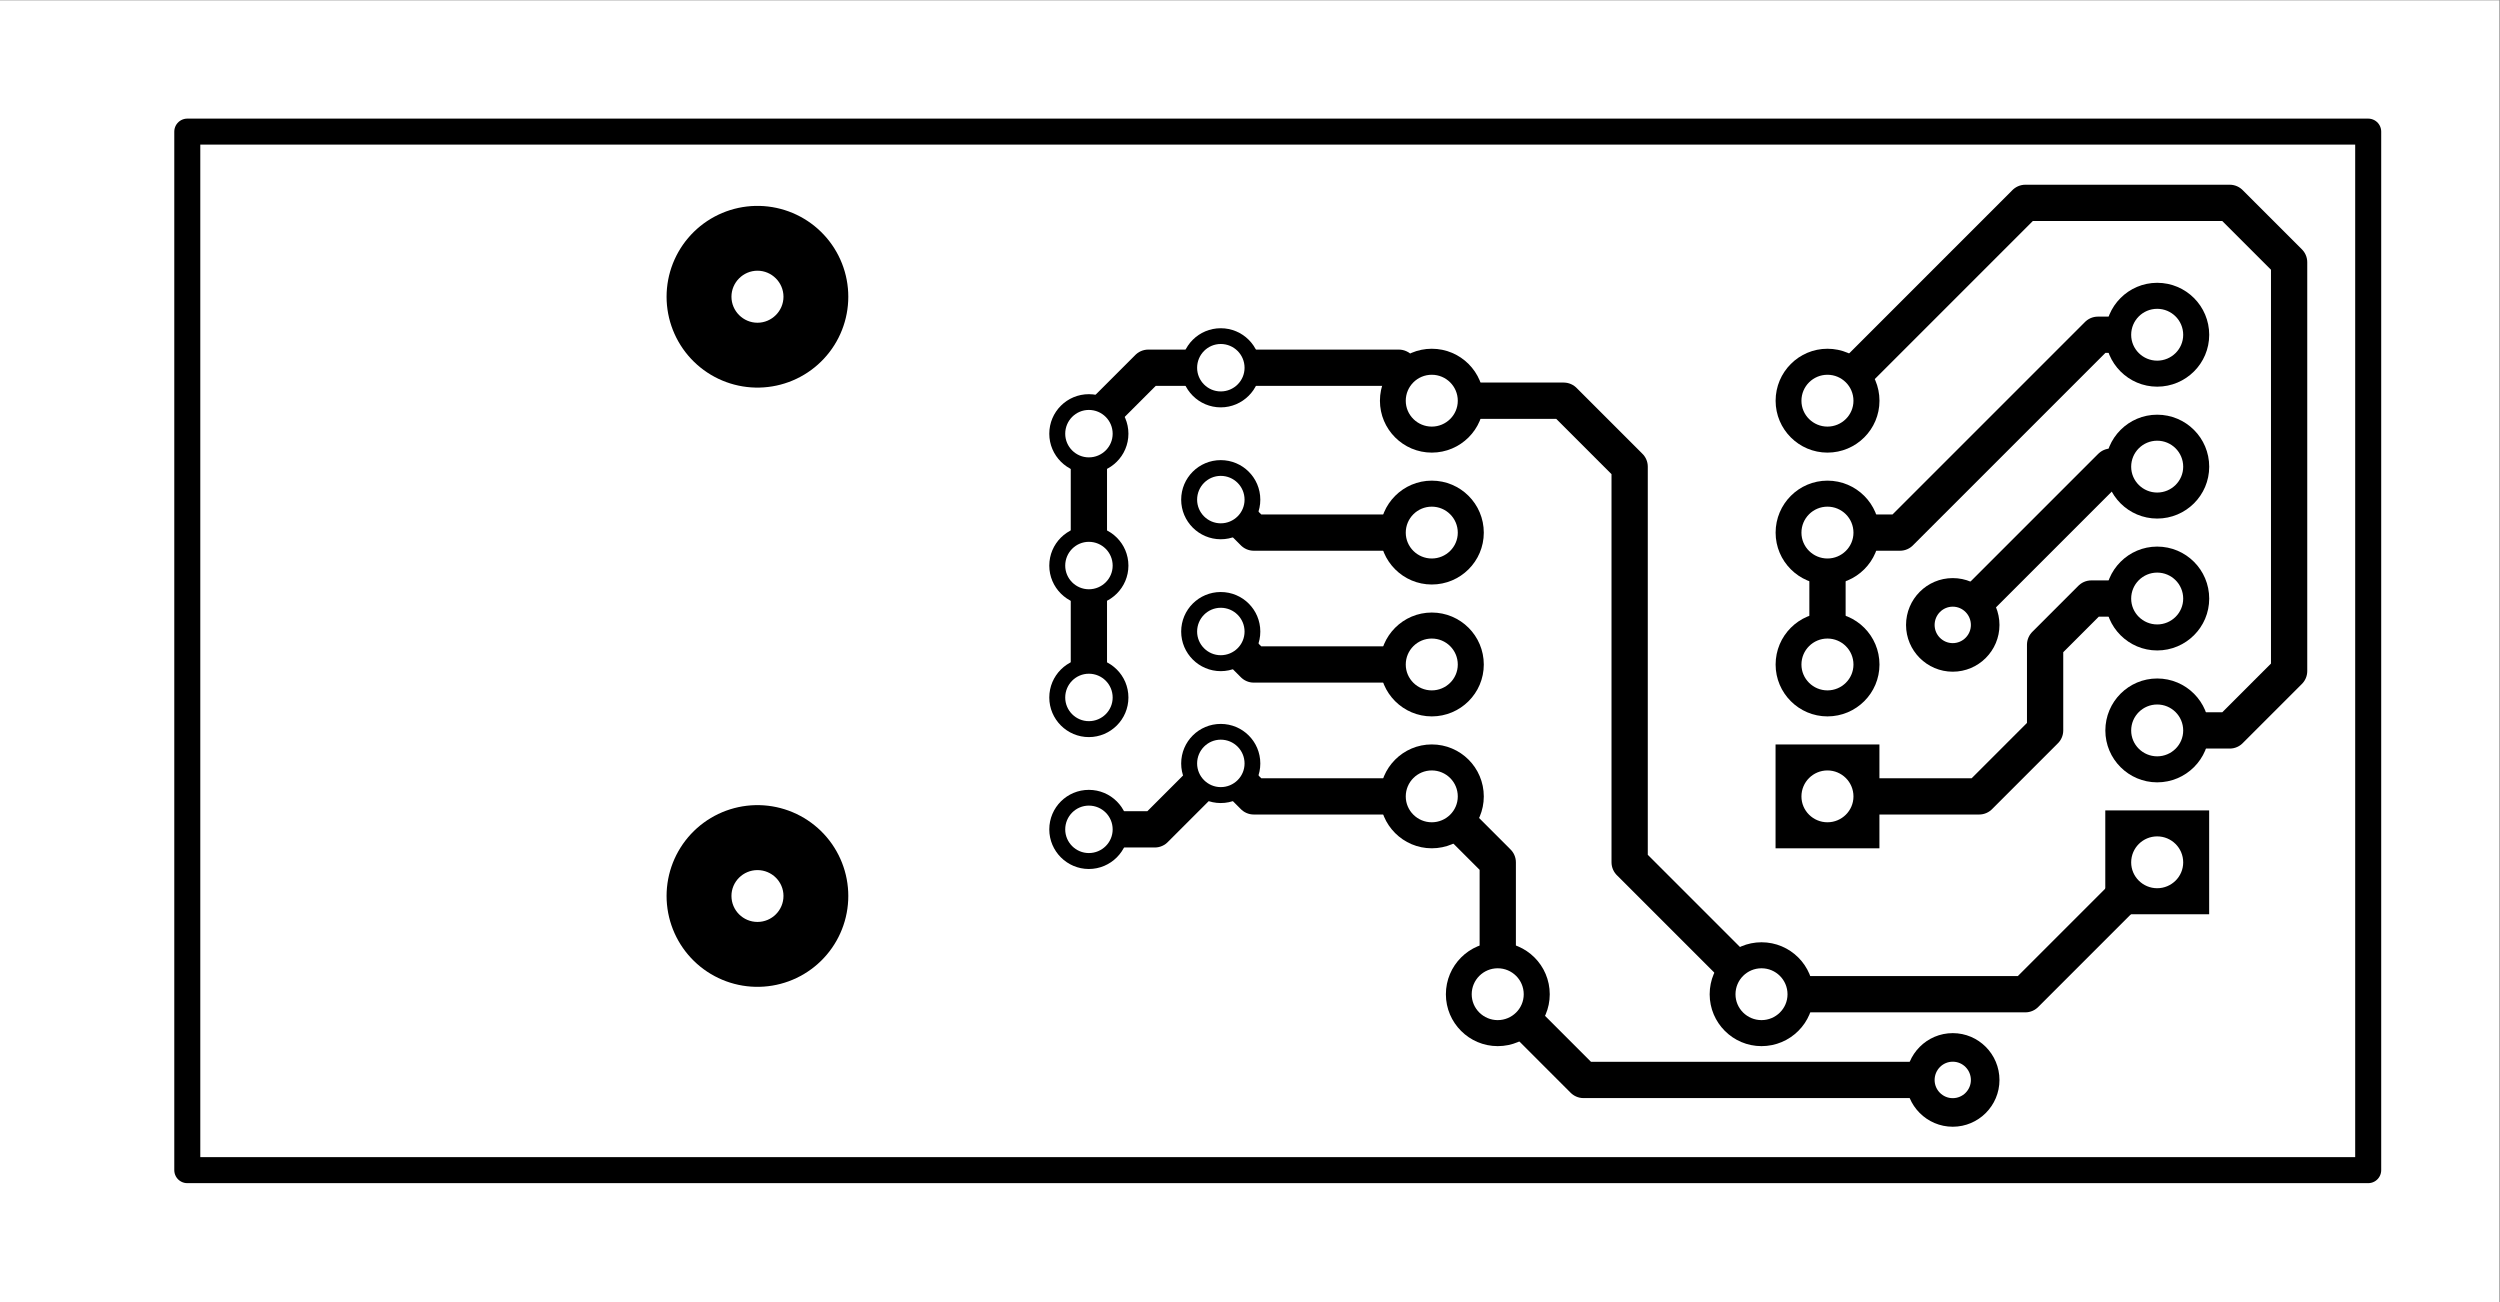 <?xml version="1.0" encoding="UTF-8" standalone="no"?>
<!-- Created with Inkscape (http://www.inkscape.org/) -->

<svg
   xmlns:dc="http://purl.org/dc/elements/1.1/"
   xmlns:cc="http://creativecommons.org/ns#"
   xmlns:rdf="http://www.w3.org/1999/02/22-rdf-syntax-ns#"
   xmlns:svg="http://www.w3.org/2000/svg"
   xmlns="http://www.w3.org/2000/svg"
   xmlns:sodipodi="http://sodipodi.sourceforge.net/DTD/sodipodi-0.dtd"
   xmlns:inkscape="http://www.inkscape.org/namespaces/inkscape"
   version="1.1"
   id="svg2"
   xml:space="preserve"
   width="181.92"
   height="94.747"
   viewBox="0 0 181.92 94.747"
   sodipodi:docname="pcbrs485.svg"
   inkscape:version="0.92.3 (2405546, 2018-03-11)"><rect x="0" y="0" width="181.92" height="94.747" fill="#808080" stroke="none"/><defs
     id="defs6" /><sodipodi:namedview
     pagecolor="#ffffff"
     bordercolor="#666666"
     borderopacity="1"
     objecttolerance="10"
     gridtolerance="10"
     guidetolerance="10"
     inkscape:pageopacity="0"
     inkscape:pageshadow="2"
     inkscape:window-width="1920"
     inkscape:window-height="1017"
     id="namedview4"
     showgrid="false"
     inkscape:zoom="2.4908528"
     inkscape:cx="90.959999"
     inkscape:cy="47.373333"
     inkscape:window-x="1272"
     inkscape:window-y="-8"
     inkscape:window-maximized="1"
     inkscape:current-layer="g10" /><g
     id="g10"
     inkscape:groupmode="layer"
     inkscape:label="PCB_PCB_2020-01-21 19_05_42_20200121191351"
     transform="matrix(1.333,0,0,-1.333,0,94.747)"><path
       d="M 0,71.06 H 136.44 V 0 H 0 Z"
       style="fill:#ffffff;fill-opacity:1;fill-rule:nonzero;stroke:none"
       id="path12"
       inkscape:connector-curvature="0" /><path
       d="m 99.762,34.804 v 7.2"
       style="fill:none;stroke:#000000;stroke-width:1.98;stroke-linecap:round;stroke-linejoin:round;stroke-miterlimit:72;stroke-dasharray:none;stroke-opacity:1"
       id="path14"
       inkscape:connector-curvature="0" /><path
       d="m 99.762,42.004 h 3.96 l 10.8,10.8 h 3.24"
       style="fill:none;stroke:#000000;stroke-width:1.98;stroke-linecap:round;stroke-linejoin:round;stroke-miterlimit:72;stroke-dasharray:none;stroke-opacity:1"
       id="path16"
       inkscape:connector-curvature="0" /><path
       d="m 99.762,49.204 10.8,10.8 h 11.16 l 3.24,-3.24 v -22.32 l -3.24,-3.24 h -3.96"
       style="fill:none;stroke:#000000;stroke-width:1.98;stroke-linecap:round;stroke-linejoin:round;stroke-miterlimit:72;stroke-dasharray:none;stroke-opacity:1"
       id="path18"
       inkscape:connector-curvature="0" /><path
       d="m 117.762,24.004 -7.2,-7.2 h -14.4"
       style="fill:none;stroke:#000000;stroke-width:1.98;stroke-linecap:round;stroke-linejoin:round;stroke-miterlimit:72;stroke-dasharray:none;stroke-opacity:1"
       id="path20"
       inkscape:connector-curvature="0" /><path
       d="m 96.162,16.804 -7.2,7.2 v 21.6 l -3.6,3.6 h -7.2"
       style="fill:none;stroke:#000000;stroke-width:1.98;stroke-linecap:round;stroke-linejoin:round;stroke-miterlimit:72;stroke-dasharray:none;stroke-opacity:1"
       id="path22"
       inkscape:connector-curvature="0" /><path
       d="m 81.762,16.804 v 7.2 l -3.6,3.6"
       style="fill:none;stroke:#000000;stroke-width:1.98;stroke-linecap:round;stroke-linejoin:round;stroke-miterlimit:72;stroke-dasharray:none;stroke-opacity:1"
       id="path24"
       inkscape:connector-curvature="0" /><path
       d="m 99.762,27.604 h 8.28 l 3.6,3.6 v 4.68 l 2.52,2.52 h 3.6"
       style="fill:none;stroke:#000000;stroke-width:1.98;stroke-linecap:round;stroke-linejoin:round;stroke-miterlimit:72;stroke-dasharray:none;stroke-opacity:1"
       id="path26"
       inkscape:connector-curvature="0" /><path
       d="m 117.762,45.604 h -2.52 l -8.64,-8.64"
       style="fill:none;stroke:#000000;stroke-width:1.98;stroke-linecap:round;stroke-linejoin:round;stroke-miterlimit:72;stroke-dasharray:none;stroke-opacity:1"
       id="path28"
       inkscape:connector-curvature="0" /><path
       d="m 106.602,12.124 h -20.16 l -4.68,4.68"
       style="fill:none;stroke:#000000;stroke-width:1.98;stroke-linecap:round;stroke-linejoin:round;stroke-miterlimit:72;stroke-dasharray:none;stroke-opacity:1"
       id="path30"
       inkscape:connector-curvature="0" /><path
       d="m 78.162,27.604 h -9.72 l -1.8,1.8"
       style="fill:none;stroke:#000000;stroke-width:1.98;stroke-linecap:round;stroke-linejoin:round;stroke-miterlimit:72;stroke-dasharray:none;stroke-opacity:1"
       id="path32"
       inkscape:connector-curvature="0" /><path
       d="m 66.642,29.404 -3.6,-3.6 h -3.6"
       style="fill:none;stroke:#000000;stroke-width:1.98;stroke-linecap:round;stroke-linejoin:round;stroke-miterlimit:72;stroke-dasharray:none;stroke-opacity:1"
       id="path34"
       inkscape:connector-curvature="0" /><path
       d="m 59.442,33.004 v 14.4"
       style="fill:none;stroke:#000000;stroke-width:1.98;stroke-linecap:round;stroke-linejoin:round;stroke-miterlimit:72;stroke-dasharray:none;stroke-opacity:1"
       id="path36"
       inkscape:connector-curvature="0" /><path
       d="m 59.442,47.404 v 0.36 l 3.24,3.24 h 13.68 l 1.8,-1.8"
       style="fill:none;stroke:#000000;stroke-width:1.98;stroke-linecap:round;stroke-linejoin:round;stroke-miterlimit:72;stroke-dasharray:none;stroke-opacity:1"
       id="path38"
       inkscape:connector-curvature="0" /><path
       d="m 78.162,42.004 h -9.72 l -1.8,1.8"
       style="fill:none;stroke:#000000;stroke-width:1.98;stroke-linecap:round;stroke-linejoin:round;stroke-miterlimit:72;stroke-dasharray:none;stroke-opacity:1"
       id="path40"
       inkscape:connector-curvature="0" /><path
       d="m 78.162,34.804 h -9.72 l -1.8,1.8"
       style="fill:none;stroke:#000000;stroke-width:1.98;stroke-linecap:round;stroke-linejoin:round;stroke-miterlimit:72;stroke-dasharray:none;stroke-opacity:1"
       id="path42"
       inkscape:connector-curvature="0" /><path
       d="m 41.348,22.167 v 0"
       style="fill:none;stroke:#000000;stroke-width:9.92;stroke-linecap:round;stroke-linejoin:round;stroke-miterlimit:72;stroke-dasharray:none;stroke-opacity:1"
       id="path44"
       inkscape:connector-curvature="0" /><path
       d="m 42.77,22.17 c 0,0.78 -0.64,1.41 -1.42,1.41 -0.78,0 -1.42,-0.63 -1.42,-1.41 0,-0.79 0.64,-1.42 1.42,-1.42 0.78,0 1.42,0.63 1.42,1.42"
       style="fill:#ffffff;fill-opacity:1;fill-rule:nonzero;stroke:none"
       id="path46"
       inkscape:connector-curvature="0" /><path
       d="m 41.348,54.879 v 0"
       style="fill:none;stroke:#000000;stroke-width:9.92;stroke-linecap:round;stroke-linejoin:round;stroke-miterlimit:72;stroke-dasharray:none;stroke-opacity:1"
       id="path48"
       inkscape:connector-curvature="0" /><path
       d="m 42.77,54.88 c 0,0.78 -0.64,1.42 -1.42,1.42 -0.78,0 -1.42,-0.64 -1.42,-1.42 0,-0.78 0.64,-1.42 1.42,-1.42 0.78,0 1.42,0.64 1.42,1.42"
       style="fill:#ffffff;fill-opacity:1;fill-rule:nonzero;stroke:none"
       id="path50"
       inkscape:connector-curvature="0" /><path
       d="m 84.6,16.8 c 0,1.57 -1.27,2.84 -2.84,2.84 -1.56,0 -2.83,-1.27 -2.83,-2.84 0,-1.56 1.27,-2.83 2.83,-2.83 1.57,0 2.84,1.27 2.84,2.83"
       style="fill:#000000;fill-opacity:1;fill-rule:nonzero;stroke:none"
       id="path52"
       inkscape:connector-curvature="0" /><path
       d="m 83.18,16.8 c 0,0.79 -0.64,1.42 -1.42,1.42 -0.78,0 -1.42,-0.63 -1.42,-1.42 0,-0.78 0.64,-1.41 1.42,-1.41 0.78,0 1.42,0.63 1.42,1.41"
       style="fill:#ffffff;fill-opacity:1;fill-rule:nonzero;stroke:none"
       id="path54"
       inkscape:connector-curvature="0" /><path
       d="m 99,16.8 c 0,1.57 -1.27,2.84 -2.84,2.84 -1.56,0 -2.83,-1.27 -2.83,-2.84 0,-1.56 1.27,-2.83 2.83,-2.83 1.57,0 2.84,1.27 2.84,2.83"
       style="fill:#000000;fill-opacity:1;fill-rule:nonzero;stroke:none"
       id="path56"
       inkscape:connector-curvature="0" /><path
       d="m 97.58,16.8 c 0,0.79 -0.64,1.42 -1.42,1.42 -0.78,0 -1.42,-0.63 -1.42,-1.42 0,-0.78 0.64,-1.41 1.42,-1.41 0.78,0 1.42,0.63 1.42,1.41"
       style="fill:#ffffff;fill-opacity:1;fill-rule:nonzero;stroke:none"
       id="path58"
       inkscape:connector-curvature="0" /><path
       d="m 61.6,25.8 c 0,1.2 -0.97,2.16 -2.16,2.16 -1.19,0 -2.16,-0.96 -2.16,-2.16 0,-1.19 0.97,-2.16 2.16,-2.16 1.19,0 2.16,0.97 2.16,2.16"
       style="fill:#000000;fill-opacity:1;fill-rule:nonzero;stroke:none"
       id="path60"
       inkscape:connector-curvature="0" /><path
       d="m 60.74,25.8 c 0,0.72 -0.58,1.3 -1.3,1.3 -0.71,0 -1.29,-0.58 -1.29,-1.3 0,-0.71 0.58,-1.29 1.29,-1.29 0.72,0 1.3,0.58 1.3,1.29"
       style="fill:#ffffff;fill-opacity:1;fill-rule:nonzero;stroke:none"
       id="path62"
       inkscape:connector-curvature="0" /><path
       d="m 68.8,29.4 c 0,1.2 -0.97,2.16 -2.16,2.16 -1.19,0 -2.16,-0.96 -2.16,-2.16 0,-1.19 0.97,-2.16 2.16,-2.16 1.19,0 2.16,0.97 2.16,2.16"
       style="fill:#000000;fill-opacity:1;fill-rule:nonzero;stroke:none"
       id="path64"
       inkscape:connector-curvature="0" /><path
       d="m 67.94,29.4 c 0,0.72 -0.58,1.3 -1.3,1.3 -0.71,0 -1.29,-0.58 -1.29,-1.3 0,-0.71 0.58,-1.29 1.29,-1.29 0.72,0 1.3,0.58 1.3,1.29"
       style="fill:#ffffff;fill-opacity:1;fill-rule:nonzero;stroke:none"
       id="path66"
       inkscape:connector-curvature="0" /><path
       d="m 61.6,33 c 0,1.2 -0.97,2.16 -2.16,2.16 -1.19,0 -2.16,-0.96 -2.16,-2.16 0,-1.19 0.97,-2.16 2.16,-2.16 1.19,0 2.16,0.97 2.16,2.16"
       style="fill:#000000;fill-opacity:1;fill-rule:nonzero;stroke:none"
       id="path68"
       inkscape:connector-curvature="0" /><path
       d="m 60.74,33 c 0,0.72 -0.58,1.3 -1.3,1.3 -0.71,0 -1.29,-0.58 -1.29,-1.3 0,-0.71 0.58,-1.29 1.29,-1.29 0.72,0 1.3,0.58 1.3,1.29"
       style="fill:#ffffff;fill-opacity:1;fill-rule:nonzero;stroke:none"
       id="path70"
       inkscape:connector-curvature="0" /><path
       d="m 68.8,36.6 c 0,1.2 -0.97,2.16 -2.16,2.16 -1.19,0 -2.16,-0.96 -2.16,-2.16 0,-1.19 0.97,-2.16 2.16,-2.16 1.19,0 2.16,0.97 2.16,2.16"
       style="fill:#000000;fill-opacity:1;fill-rule:nonzero;stroke:none"
       id="path72"
       inkscape:connector-curvature="0" /><path
       d="m 67.94,36.6 c 0,0.72 -0.58,1.3 -1.3,1.3 -0.71,0 -1.29,-0.58 -1.29,-1.3 0,-0.71 0.58,-1.29 1.29,-1.29 0.72,0 1.3,0.58 1.3,1.29"
       style="fill:#ffffff;fill-opacity:1;fill-rule:nonzero;stroke:none"
       id="path74"
       inkscape:connector-curvature="0" /><path
       d="m 61.6,40.2 c 0,1.2 -0.97,2.16 -2.16,2.16 -1.19,0 -2.16,-0.96 -2.16,-2.16 0,-1.19 0.97,-2.16 2.16,-2.16 1.19,0 2.16,0.97 2.16,2.16"
       style="fill:#000000;fill-opacity:1;fill-rule:nonzero;stroke:none"
       id="path76"
       inkscape:connector-curvature="0" /><path
       d="m 60.74,40.2 c 0,0.72 -0.58,1.3 -1.3,1.3 -0.71,0 -1.29,-0.58 -1.29,-1.3 0,-0.71 0.58,-1.29 1.29,-1.29 0.72,0 1.3,0.58 1.3,1.29"
       style="fill:#ffffff;fill-opacity:1;fill-rule:nonzero;stroke:none"
       id="path78"
       inkscape:connector-curvature="0" /><path
       d="m 68.8,43.8 c 0,1.2 -0.97,2.16 -2.16,2.16 -1.19,0 -2.16,-0.96 -2.16,-2.16 0,-1.19 0.97,-2.16 2.16,-2.16 1.19,0 2.16,0.97 2.16,2.16"
       style="fill:#000000;fill-opacity:1;fill-rule:nonzero;stroke:none"
       id="path80"
       inkscape:connector-curvature="0" /><path
       d="m 67.94,43.8 c 0,0.72 -0.58,1.3 -1.3,1.3 -0.71,0 -1.29,-0.58 -1.29,-1.3 0,-0.71 0.58,-1.29 1.29,-1.29 0.72,0 1.3,0.58 1.3,1.29"
       style="fill:#ffffff;fill-opacity:1;fill-rule:nonzero;stroke:none"
       id="path82"
       inkscape:connector-curvature="0" /><path
       d="m 61.6,47.4 c 0,1.2 -0.97,2.16 -2.16,2.16 -1.19,0 -2.16,-0.96 -2.16,-2.16 0,-1.19 0.97,-2.16 2.16,-2.16 1.19,0 2.16,0.97 2.16,2.16"
       style="fill:#000000;fill-opacity:1;fill-rule:nonzero;stroke:none"
       id="path84"
       inkscape:connector-curvature="0" /><path
       d="m 60.74,47.4 c 0,0.72 -0.58,1.3 -1.3,1.3 -0.71,0 -1.29,-0.58 -1.29,-1.3 0,-0.71 0.58,-1.29 1.29,-1.29 0.72,0 1.3,0.58 1.3,1.29"
       style="fill:#ffffff;fill-opacity:1;fill-rule:nonzero;stroke:none"
       id="path86"
       inkscape:connector-curvature="0" /><path
       d="m 68.8,51 c 0,1.2 -0.97,2.16 -2.16,2.16 -1.19,0 -2.16,-0.96 -2.16,-2.16 0,-1.19 0.97,-2.16 2.16,-2.16 1.19,0 2.16,0.97 2.16,2.16"
       style="fill:#000000;fill-opacity:1;fill-rule:nonzero;stroke:none"
       id="path88"
       inkscape:connector-curvature="0" /><path
       d="m 67.94,51 c 0,0.72 -0.58,1.3 -1.3,1.3 -0.71,0 -1.29,-0.58 -1.29,-1.3 0,-0.71 0.58,-1.29 1.29,-1.29 0.72,0 1.3,0.58 1.3,1.29"
       style="fill:#ffffff;fill-opacity:1;fill-rule:nonzero;stroke:none"
       id="path90"
       inkscape:connector-curvature="0" /><path
       d="m 114.927,21.169 v 5.669 h 5.67 v -5.669 z"
       style="fill:#000000;fill-opacity:1;fill-rule:nonzero;stroke:none"
       id="path92"
       inkscape:connector-curvature="0" /><path
       d="m 119.18,24 c 0,0.79 -0.64,1.42 -1.42,1.42 -0.78,0 -1.42,-0.63 -1.42,-1.42 0,-0.78 0.64,-1.41 1.42,-1.41 0.78,0 1.42,0.63 1.42,1.41"
       style="fill:#ffffff;fill-opacity:1;fill-rule:nonzero;stroke:none"
       id="path94"
       inkscape:connector-curvature="0" /><path
       d="m 120.6,31.2 c 0,1.57 -1.27,2.84 -2.84,2.84 -1.56,0 -2.83,-1.27 -2.83,-2.84 0,-1.56 1.27,-2.83 2.83,-2.83 1.57,0 2.84,1.27 2.84,2.83"
       style="fill:#000000;fill-opacity:1;fill-rule:nonzero;stroke:none"
       id="path96"
       inkscape:connector-curvature="0" /><path
       d="m 119.18,31.2 c 0,0.79 -0.64,1.42 -1.42,1.42 -0.78,0 -1.42,-0.63 -1.42,-1.42 0,-0.78 0.64,-1.41 1.42,-1.41 0.78,0 1.42,0.63 1.42,1.41"
       style="fill:#ffffff;fill-opacity:1;fill-rule:nonzero;stroke:none"
       id="path98"
       inkscape:connector-curvature="0" /><path
       d="m 120.6,38.4 c 0,1.57 -1.27,2.84 -2.84,2.84 -1.56,0 -2.83,-1.27 -2.83,-2.84 0,-1.56 1.27,-2.83 2.83,-2.83 1.57,0 2.84,1.27 2.84,2.83"
       style="fill:#000000;fill-opacity:1;fill-rule:nonzero;stroke:none"
       id="path100"
       inkscape:connector-curvature="0" /><path
       d="m 119.18,38.4 c 0,0.79 -0.64,1.42 -1.42,1.42 -0.78,0 -1.42,-0.63 -1.42,-1.42 0,-0.78 0.64,-1.41 1.42,-1.41 0.78,0 1.42,0.63 1.42,1.41"
       style="fill:#ffffff;fill-opacity:1;fill-rule:nonzero;stroke:none"
       id="path102"
       inkscape:connector-curvature="0" /><path
       d="m 120.6,45.6 c 0,1.57 -1.27,2.84 -2.84,2.84 -1.56,0 -2.83,-1.27 -2.83,-2.84 0,-1.56 1.27,-2.83 2.83,-2.83 1.57,0 2.84,1.27 2.84,2.83"
       style="fill:#000000;fill-opacity:1;fill-rule:nonzero;stroke:none"
       id="path104"
       inkscape:connector-curvature="0" /><path
       d="m 119.18,45.6 c 0,0.79 -0.64,1.42 -1.42,1.42 -0.78,0 -1.42,-0.63 -1.42,-1.42 0,-0.78 0.64,-1.41 1.42,-1.41 0.78,0 1.42,0.63 1.42,1.41"
       style="fill:#ffffff;fill-opacity:1;fill-rule:nonzero;stroke:none"
       id="path106"
       inkscape:connector-curvature="0" /><path
       d="m 120.6,52.8 c 0,1.57 -1.27,2.84 -2.84,2.84 -1.56,0 -2.83,-1.27 -2.83,-2.84 0,-1.56 1.27,-2.83 2.83,-2.83 1.57,0 2.84,1.27 2.84,2.83"
       style="fill:#000000;fill-opacity:1;fill-rule:nonzero;stroke:none"
       id="path108"
       inkscape:connector-curvature="0" /><path
       d="m 119.18,52.8 c 0,0.79 -0.64,1.42 -1.42,1.42 -0.78,0 -1.42,-0.63 -1.42,-1.42 0,-0.78 0.64,-1.41 1.42,-1.41 0.78,0 1.42,0.63 1.42,1.41"
       style="fill:#ffffff;fill-opacity:1;fill-rule:nonzero;stroke:none"
       id="path110"
       inkscape:connector-curvature="0" /><path
       d="m 96.927,24.769 v 5.669 h 5.67 v -5.669 z"
       style="fill:#000000;fill-opacity:1;fill-rule:nonzero;stroke:none"
       id="path112"
       inkscape:connector-curvature="0" /><path
       d="m 101.18,27.6 c 0,0.79 -0.64,1.42 -1.42,1.42 -0.78,0 -1.42,-0.63 -1.42,-1.42 0,-0.78 0.64,-1.41 1.42,-1.41 0.78,0 1.42,0.63 1.42,1.41"
       style="fill:#ffffff;fill-opacity:1;fill-rule:nonzero;stroke:none"
       id="path114"
       inkscape:connector-curvature="0" /><path
       d="m 102.6,34.8 c 0,1.57 -1.27,2.84 -2.84,2.84 -1.56,0 -2.83,-1.27 -2.83,-2.84 0,-1.56 1.27,-2.83 2.83,-2.83 1.57,0 2.84,1.27 2.84,2.83"
       style="fill:#000000;fill-opacity:1;fill-rule:nonzero;stroke:none"
       id="path116"
       inkscape:connector-curvature="0" /><path
       d="m 101.18,34.8 c 0,0.79 -0.64,1.42 -1.42,1.42 -0.78,0 -1.42,-0.63 -1.42,-1.42 0,-0.78 0.64,-1.41 1.42,-1.41 0.78,0 1.42,0.63 1.42,1.41"
       style="fill:#ffffff;fill-opacity:1;fill-rule:nonzero;stroke:none"
       id="path118"
       inkscape:connector-curvature="0" /><path
       d="m 102.6,42 c 0,1.57 -1.27,2.84 -2.84,2.84 -1.56,0 -2.83,-1.27 -2.83,-2.84 0,-1.56 1.27,-2.83 2.83,-2.83 1.57,0 2.84,1.27 2.84,2.83"
       style="fill:#000000;fill-opacity:1;fill-rule:nonzero;stroke:none"
       id="path120"
       inkscape:connector-curvature="0" /><path
       d="m 101.18,42 c 0,0.79 -0.64,1.42 -1.42,1.42 -0.78,0 -1.42,-0.63 -1.42,-1.42 0,-0.78 0.64,-1.41 1.42,-1.41 0.78,0 1.42,0.63 1.42,1.41"
       style="fill:#ffffff;fill-opacity:1;fill-rule:nonzero;stroke:none"
       id="path122"
       inkscape:connector-curvature="0" /><path
       d="m 102.6,49.2 c 0,1.57 -1.27,2.84 -2.84,2.84 -1.56,0 -2.83,-1.27 -2.83,-2.84 0,-1.56 1.27,-2.83 2.83,-2.83 1.57,0 2.84,1.27 2.84,2.83"
       style="fill:#000000;fill-opacity:1;fill-rule:nonzero;stroke:none"
       id="path124"
       inkscape:connector-curvature="0" /><path
       d="m 101.18,49.2 c 0,0.79 -0.64,1.42 -1.42,1.42 -0.78,0 -1.42,-0.63 -1.42,-1.42 0,-0.78 0.64,-1.41 1.42,-1.41 0.78,0 1.42,0.63 1.42,1.41"
       style="fill:#ffffff;fill-opacity:1;fill-rule:nonzero;stroke:none"
       id="path126"
       inkscape:connector-curvature="0" /><path
       d="m 81,49.2 c 0,1.57 -1.27,2.84 -2.84,2.84 -1.56,0 -2.83,-1.27 -2.83,-2.84 0,-1.56 1.27,-2.83 2.83,-2.83 1.57,0 2.84,1.27 2.84,2.83"
       style="fill:#000000;fill-opacity:1;fill-rule:nonzero;stroke:none"
       id="path128"
       inkscape:connector-curvature="0" /><path
       d="m 79.58,49.2 c 0,0.79 -0.64,1.42 -1.42,1.42 -0.78,0 -1.42,-0.63 -1.42,-1.42 0,-0.78 0.64,-1.41 1.42,-1.41 0.78,0 1.42,0.63 1.42,1.41"
       style="fill:#ffffff;fill-opacity:1;fill-rule:nonzero;stroke:none"
       id="path130"
       inkscape:connector-curvature="0" /><path
       d="m 81,42 c 0,1.57 -1.27,2.84 -2.84,2.84 -1.56,0 -2.83,-1.27 -2.83,-2.84 0,-1.56 1.27,-2.83 2.83,-2.83 1.57,0 2.84,1.27 2.84,2.83"
       style="fill:#000000;fill-opacity:1;fill-rule:nonzero;stroke:none"
       id="path132"
       inkscape:connector-curvature="0" /><path
       d="m 79.58,42 c 0,0.79 -0.64,1.42 -1.42,1.42 -0.78,0 -1.42,-0.63 -1.42,-1.42 0,-0.78 0.64,-1.41 1.42,-1.41 0.78,0 1.42,0.63 1.42,1.41"
       style="fill:#ffffff;fill-opacity:1;fill-rule:nonzero;stroke:none"
       id="path134"
       inkscape:connector-curvature="0" /><path
       d="m 81,34.8 c 0,1.57 -1.27,2.84 -2.84,2.84 -1.56,0 -2.83,-1.27 -2.83,-2.84 0,-1.56 1.27,-2.83 2.83,-2.83 1.57,0 2.84,1.27 2.84,2.83"
       style="fill:#000000;fill-opacity:1;fill-rule:nonzero;stroke:none"
       id="path136"
       inkscape:connector-curvature="0" /><path
       d="m 79.58,34.8 c 0,0.79 -0.64,1.42 -1.42,1.42 -0.78,0 -1.42,-0.63 -1.42,-1.42 0,-0.78 0.64,-1.41 1.42,-1.41 0.78,0 1.42,0.63 1.42,1.41"
       style="fill:#ffffff;fill-opacity:1;fill-rule:nonzero;stroke:none"
       id="path138"
       inkscape:connector-curvature="0" /><path
       d="m 81,27.6 c 0,1.57 -1.27,2.84 -2.84,2.84 -1.56,0 -2.83,-1.27 -2.83,-2.84 0,-1.56 1.27,-2.83 2.83,-2.83 1.57,0 2.84,1.27 2.84,2.83"
       style="fill:#000000;fill-opacity:1;fill-rule:nonzero;stroke:none"
       id="path140"
       inkscape:connector-curvature="0" /><path
       d="m 79.58,27.6 c 0,0.79 -0.64,1.42 -1.42,1.42 -0.78,0 -1.42,-0.63 -1.42,-1.42 0,-0.78 0.64,-1.41 1.42,-1.41 0.78,0 1.42,0.63 1.42,1.41"
       style="fill:#ffffff;fill-opacity:1;fill-rule:nonzero;stroke:none"
       id="path142"
       inkscape:connector-curvature="0" /><path
       d="m 109.15,12.12 c 0,1.41 -1.14,2.56 -2.55,2.56 -1.41,0 -2.55,-1.15 -2.55,-2.56 0,-1.4 1.14,-2.55 2.55,-2.55 1.41,0 2.55,1.15 2.55,2.55"
       style="fill:#000000;fill-opacity:1;fill-rule:nonzero;stroke:none"
       id="path144"
       inkscape:connector-curvature="0" /><path
       d="m 107.59,12.12 c 0,0.55 -0.44,1 -0.99,1 -0.55,0 -0.99,-0.45 -0.99,-1 0,-0.54 0.44,-0.99 0.99,-0.99 0.55,0 0.99,0.45 0.99,0.99"
       style="fill:#ffffff;fill-opacity:1;fill-rule:nonzero;stroke:none"
       id="path146"
       inkscape:connector-curvature="0" /><path
       d="m 109.15,36.96 c 0,1.41 -1.14,2.56 -2.55,2.56 -1.41,0 -2.55,-1.15 -2.55,-2.56 0,-1.4 1.14,-2.55 2.55,-2.55 1.41,0 2.55,1.15 2.55,2.55"
       style="fill:#000000;fill-opacity:1;fill-rule:nonzero;stroke:none"
       id="path148"
       inkscape:connector-curvature="0" /><path
       d="m 107.59,36.96 c 0,0.55 -0.44,1 -0.99,1 -0.55,0 -0.99,-0.45 -0.99,-1 0,-0.54 0.44,-0.99 0.99,-0.99 0.55,0 0.99,0.45 0.99,0.99"
       style="fill:#ffffff;fill-opacity:1;fill-rule:nonzero;stroke:none"
       id="path150"
       inkscape:connector-curvature="0" /><path
       d="M 10.224,7.2 H 129.279 V 63.893 H 10.224 V 7.2"
       style="fill:none;stroke:#000000;stroke-width:1.42;stroke-linecap:round;stroke-linejoin:round;stroke-miterlimit:72;stroke-dasharray:none;stroke-opacity:1"
       id="path152"
       inkscape:connector-curvature="0" /></g></svg>